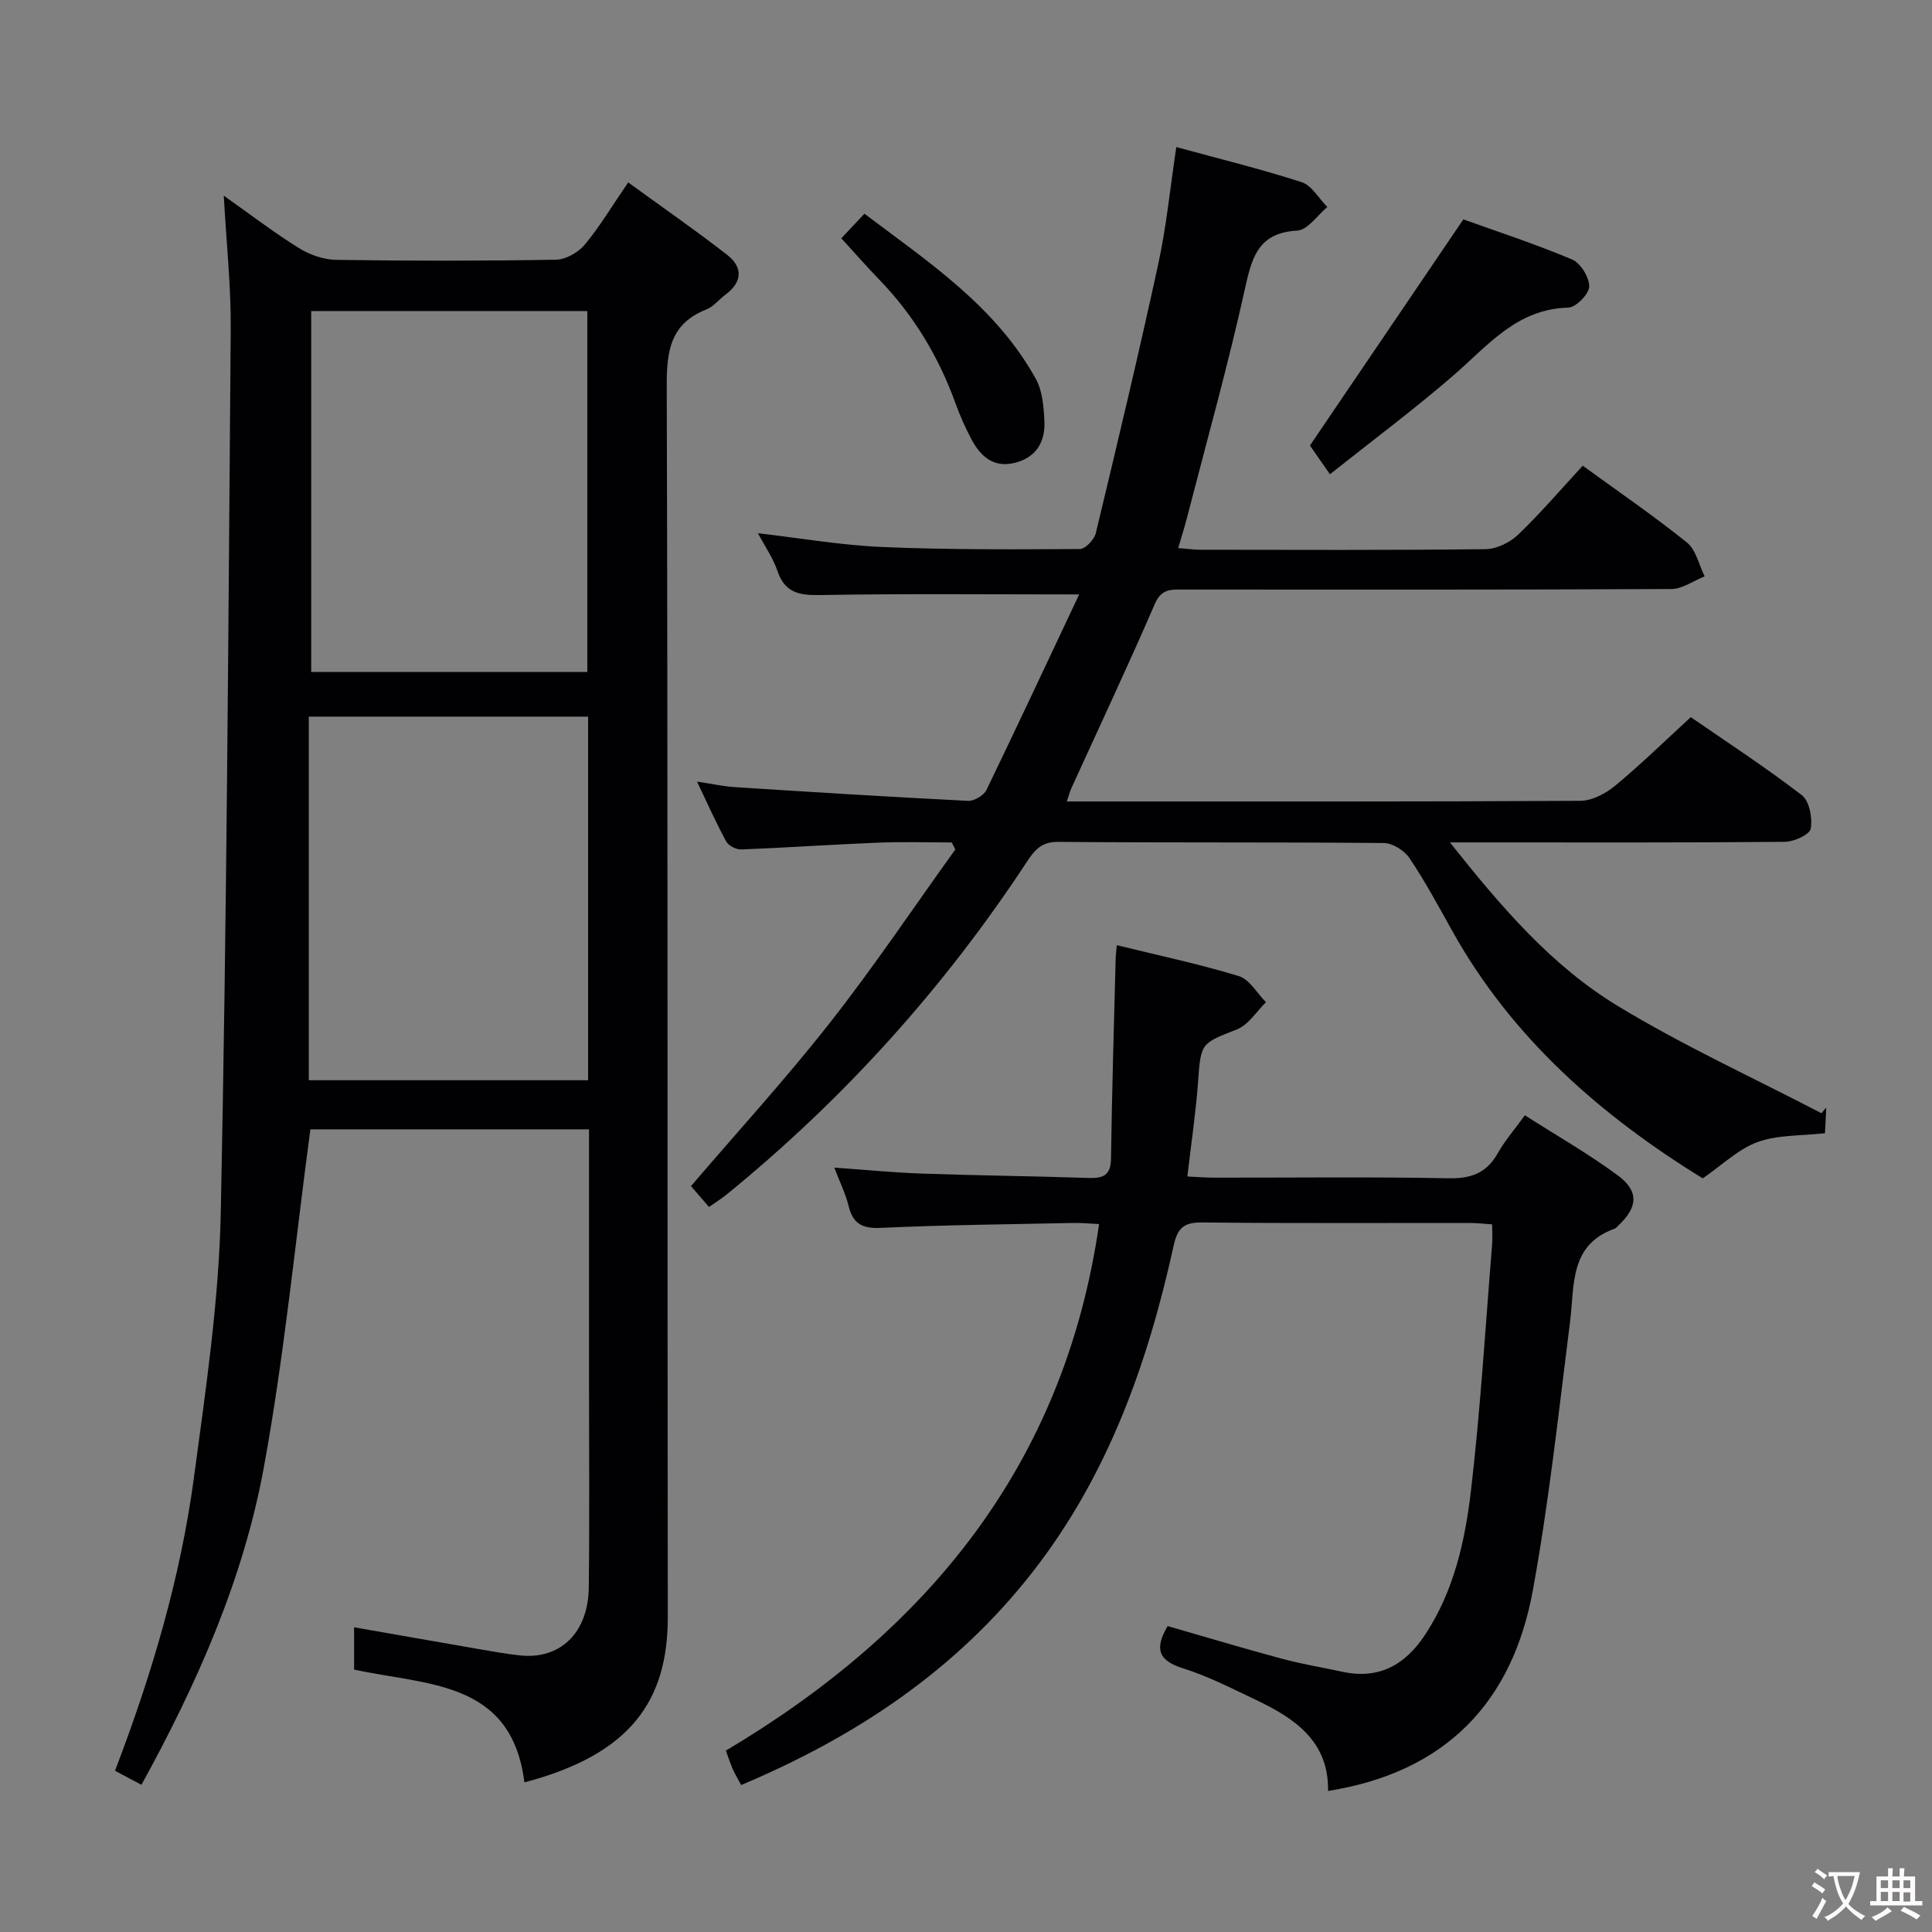 <svg enable-background="new 0 0 400 400" viewBox="0 0 400 400" xmlns="http://www.w3.org/2000/svg"><rect x="0" y="0" width="400" height="400" fill="#808080" stroke="none"/><g fill="#010103"><path d="m108.57 369.02c-2.63-21.13-20.11-20.06-35.26-23.35 0-2.66 0-5.55 0-8.76 8.55 1.5 17 2.99 25.45 4.45 2.94.51 5.89 1.05 8.86 1.37 8.35.92 14.17-4.65 14.28-14.05.17-14.33.05-28.66.05-42.99 0-17.15 0-34.3 0-51.87-19.67 0-39.06 0-57.69 0-3.15 23.45-5.41 46.94-9.65 70.07-4.25 23.14-13.78 44.63-25.32 65.63-1.92-1.02-3.63-1.92-5.48-2.9 7.59-19.84 13.54-39.87 16.33-60.62 2.45-18.25 5.19-36.62 5.57-54.98 1.25-60.93 1.57-121.88 2.06-182.82.07-8.93-.9-17.87-1.44-27.69 5.41 3.82 10.32 7.59 15.55 10.85 2.23 1.39 5.12 2.4 7.72 2.44 15.16.23 30.32.23 45.48-.03 2.04-.03 4.62-1.48 5.97-3.1 3.07-3.67 5.54-7.84 9.01-12.9 7.02 5.1 13.91 9.87 20.51 15.01 3.26 2.54 3.15 5.61-.37 8.22-1.33.99-2.45 2.47-3.92 3.05-7.46 2.94-8.27 8.56-8.24 15.86.26 84.97.1 169.95.22 254.92-.01 17.27-7.67 28.4-29.69 34.19zm13.19-220.65c-19.29 0-38.18 0-57.83 0v75.28h57.83c0-25.14 0-49.93 0-75.28zm-57.33-9.24h57.17c0-25.19 0-49.92 0-74.73-19.21 0-38.09 0-57.17 0z"/><path d="m223.43 123.07c-18.77 0-36.24-.18-53.7.13-4.35.08-7.25-.52-8.77-5-.89-2.63-2.55-5-4.03-7.8 8.82 1.02 17.23 2.49 25.68 2.85 13.64.58 27.31.5 40.97.42 1.14-.01 2.98-1.97 3.3-3.31 4.46-18.55 8.89-37.12 12.94-55.77 1.68-7.74 2.45-15.68 3.72-24.14 8.76 2.39 17.45 4.52 25.94 7.26 2.11.68 3.57 3.38 5.33 5.15-2.07 1.71-4.06 4.75-6.21 4.88-7.65.43-9.27 4.9-10.7 11.4-3.56 16.18-8.05 32.16-12.19 48.22-.49 1.9-1.1 3.78-1.78 6.11 1.82.14 3.22.34 4.63.35 19.67.02 39.33.11 59-.12 2.29-.03 5.04-1.37 6.73-2.98 4.65-4.45 8.85-9.38 13.4-14.3 7.44 5.41 14.72 10.39 21.57 15.9 1.88 1.52 2.48 4.63 3.67 7.01-2.3.91-4.59 2.61-6.9 2.62-33.67.17-67.33.12-101 .11-2.48 0-4.55-.24-5.92 2.94-5.54 12.81-11.49 25.45-17.28 38.16-.32.71-.52 1.47-.96 2.78h4.83c33.83 0 67.67.06 101.5-.14 2.42-.01 5.23-1.5 7.18-3.11 5.25-4.34 10.14-9.13 15.68-14.21 7.05 4.87 15.24 10.21 22.98 16.14 1.58 1.21 2.23 4.74 1.85 6.95-.21 1.22-3.45 2.7-5.34 2.72-20.83.19-41.67.12-62.5.12-1.8 0-3.6 0-6.86 0 10.67 13.44 21.07 25.56 34.71 33.84 13.57 8.24 28.1 14.89 42.21 22.23.33-.39.67-.78 1-1.17-.09 1.76-.18 3.52-.27 5.31-4.92.56-9.76.31-13.95 1.83-4.01 1.46-7.35 4.77-11.36 7.52-20.88-12.87-39.43-28.92-51.86-51.24-2.83-5.08-5.6-10.23-8.84-15.05-1.05-1.57-3.48-3.12-5.3-3.14-22.5-.21-45-.04-67.5-.24-3.56-.03-4.95 1.89-6.52 4.27-17.16 26.06-37.81 48.98-62.01 68.69-1.14.93-2.39 1.7-3.71 2.63-1.34-1.56-2.52-2.93-3.73-4.32 9.66-11.29 19.64-22.2 28.74-33.79 9.12-11.61 17.36-23.91 25.99-35.91-.25-.48-.49-.97-.74-1.45-5.06 0-10.13-.17-15.18.04-9.47.38-18.92 1.04-28.39 1.41-1.04.04-2.63-.75-3.11-1.63-2.06-3.76-3.8-7.69-6.06-12.42 3.18.48 5.51 1 7.87 1.15 16.07 1.03 32.15 2.03 48.24 2.84 1.26.06 3.25-1.12 3.81-2.25 6.48-13.39 12.78-26.89 19.2-40.49z"/><path d="m231.22 195.69c8.65 2.12 17.06 3.9 25.26 6.4 2.22.68 3.77 3.54 5.63 5.41-1.98 1.92-3.63 4.68-6 5.62-7.53 2.97-7.47 2.72-8.08 11.06-.46 6.27-1.4 12.5-2.2 19.4 2.12.1 3.85.24 5.59.24 16.16.02 32.33-.19 48.49.13 4.71.09 7.88-1.1 10.2-5.21 1.46-2.58 3.45-4.87 5.6-7.83 6.51 4.16 13.12 7.94 19.21 12.42 4.46 3.28 4.18 6.62.16 10.38-.24.23-.46.55-.75.66-9.44 3.36-8.31 11.67-9.26 19.22-2.35 18.6-4.35 37.29-7.72 55.72-4.24 23.12-18.01 37.61-42.39 41.49.18-10.3-6.91-15.05-15-18.89-4.95-2.35-9.88-4.89-15.08-6.52-5-1.58-5.93-3.98-3.13-8.73 7.77 2.24 15.67 4.61 23.62 6.75 4.15 1.12 8.41 1.82 12.62 2.72 7.5 1.61 12.91-1.43 16.98-7.55 6.07-9.13 8.37-19.61 9.6-30.14 1.96-16.83 2.97-33.78 4.35-50.68.11-1.3.01-2.61.01-4.27-1.73-.11-3.17-.29-4.62-.29-18.5-.02-36.99.1-55.48-.1-3.77-.04-5.05 1.19-5.84 4.8-5.36 24.39-13.61 47.61-29.21 67.58-15.86 20.31-36.53 34.07-60.33 44.09-.69-1.28-1.27-2.24-1.72-3.26-.47-1.05-.82-2.15-1.45-3.86 41.62-24.75 70.07-59.07 77.27-109.02-1.79-.08-3.53-.26-5.27-.23-13.31.28-26.62.4-39.91 1.02-3.91.18-5.8-.89-6.7-4.61-.62-2.53-1.82-4.92-2.94-7.87 6.42.45 12.31 1.04 18.21 1.24 11.47.4 22.95.52 34.42.9 2.98.1 4.61-.48 4.66-3.98.19-13.76.61-27.51.96-41.27.02-.81.13-1.61.24-2.94z"/><path d="m302.97 45.42c6.76 2.43 14.76 5.04 22.49 8.29 1.77.74 3.59 3.69 3.57 5.61-.02 1.54-2.75 4.33-4.33 4.37-10.65.26-16.61 7.82-23.7 13.96-8.11 7.03-16.74 13.46-25.65 20.54-1.85-2.66-3.16-4.54-4.14-5.95 10.13-14.91 20.71-30.52 31.76-46.82z"/><path d="m174.19 49.34c1.6-1.7 2.95-3.13 4.78-5.09 13.33 10.05 27.23 19.22 35.51 34.24 1.35 2.46 1.6 5.7 1.75 8.61.21 4.17-1.5 7.48-5.91 8.67-4.56 1.23-7.3-1.23-9.23-4.89-1.23-2.34-2.32-4.78-3.22-7.26-3.49-9.67-8.64-18.3-15.81-25.71-2.63-2.71-5.12-5.56-7.87-8.57z"/></g><path d="m377.9 391.2c-.2.3-.4.5-.6.8-.7-.6-1.4-1-2.2-1.5.2-.3.4-.5.5-.8.6.4 1.4.8 2.3 1.5zm-1.8 6.1c-.2-.2-.5-.4-.9-.6.4-.6.8-1.2 1.2-1.9s.7-1.3.9-1.9c.3.3.5.5.8.7-.7 1.3-1.4 2.6-2 3.7zm2.2-9c-.3.3-.5.5-.6.8-.6-.6-1.3-1.1-2-1.5.3-.3.5-.5.6-.7.6.5 1.3.9 2 1.4zm.3.2v-.9h2 4.5c-.3 1.3-.6 2.5-1 3.6s-.9 2.1-1.4 3c.4.5 1 1 1.6 1.4s1.2.8 1.9 1.1c-.3.2-.5.4-.8.8-.4-.3-1-.7-1.6-1.2s-1.2-1.1-1.6-1.6c-.5.6-1.1 1.1-1.7 1.6s-1.4.9-2.1 1.4c-.1-.3-.3-.5-.7-.8.6-.2 1.2-.5 1.9-1s1.4-1.1 2-1.8c-.5-.8-.9-1.6-1.2-2.5s-.6-2-.8-3.2c-.4.1-.7.1-1 .1zm2.5 2.7c.3 1 .7 1.7 1 2.2.3-.5.6-1.1 1-2s.6-1.9.9-3h-3.2-.4c.1.9.3 1.8.7 2.8z" fill="#fcfafa"/><path d="m396.5 388.5v1.5 3.6h1.5v.9c-.4 0-1 0-1.7 0h-7.9c-.5 0-.9 0-1.2 0v-.9h1.3v-3.5c0-.7 0-1.2 0-1.6h2.4c0-.8 0-1.4 0-1.7h1c0 .3-.1.8-.1 1.7h1.5c0-.8 0-1.4 0-1.7h1c0 .3-.1.9-.1 1.7zm-8.2 9.2c-.2-.3-.5-.5-.8-.8.8-.3 1.4-.6 1.9-.9s1-.7 1.4-1.1c.3.3.6.5.9.8-1.6 1-2.8 1.6-3.4 2zm2.6-6.8v-1.6h-1.5v1.6zm0 2.7v-1.9h-1.5v1.9zm2.4-2.7v-1.6h-1.5v1.6zm0 2.7v-1.9h-1.5v1.9zm.2 2 .7-.8c.4.2.9.5 1.6.8s1.3.7 1.8 1c-.3.3-.5.5-.8.8-.4-.3-1.5-1-3.3-1.8zm2-4.7v-1.6h-1.4v1.6zm0 2.8v-1.9h-1.4v1.9z" fill="#fcfafa"/></svg>